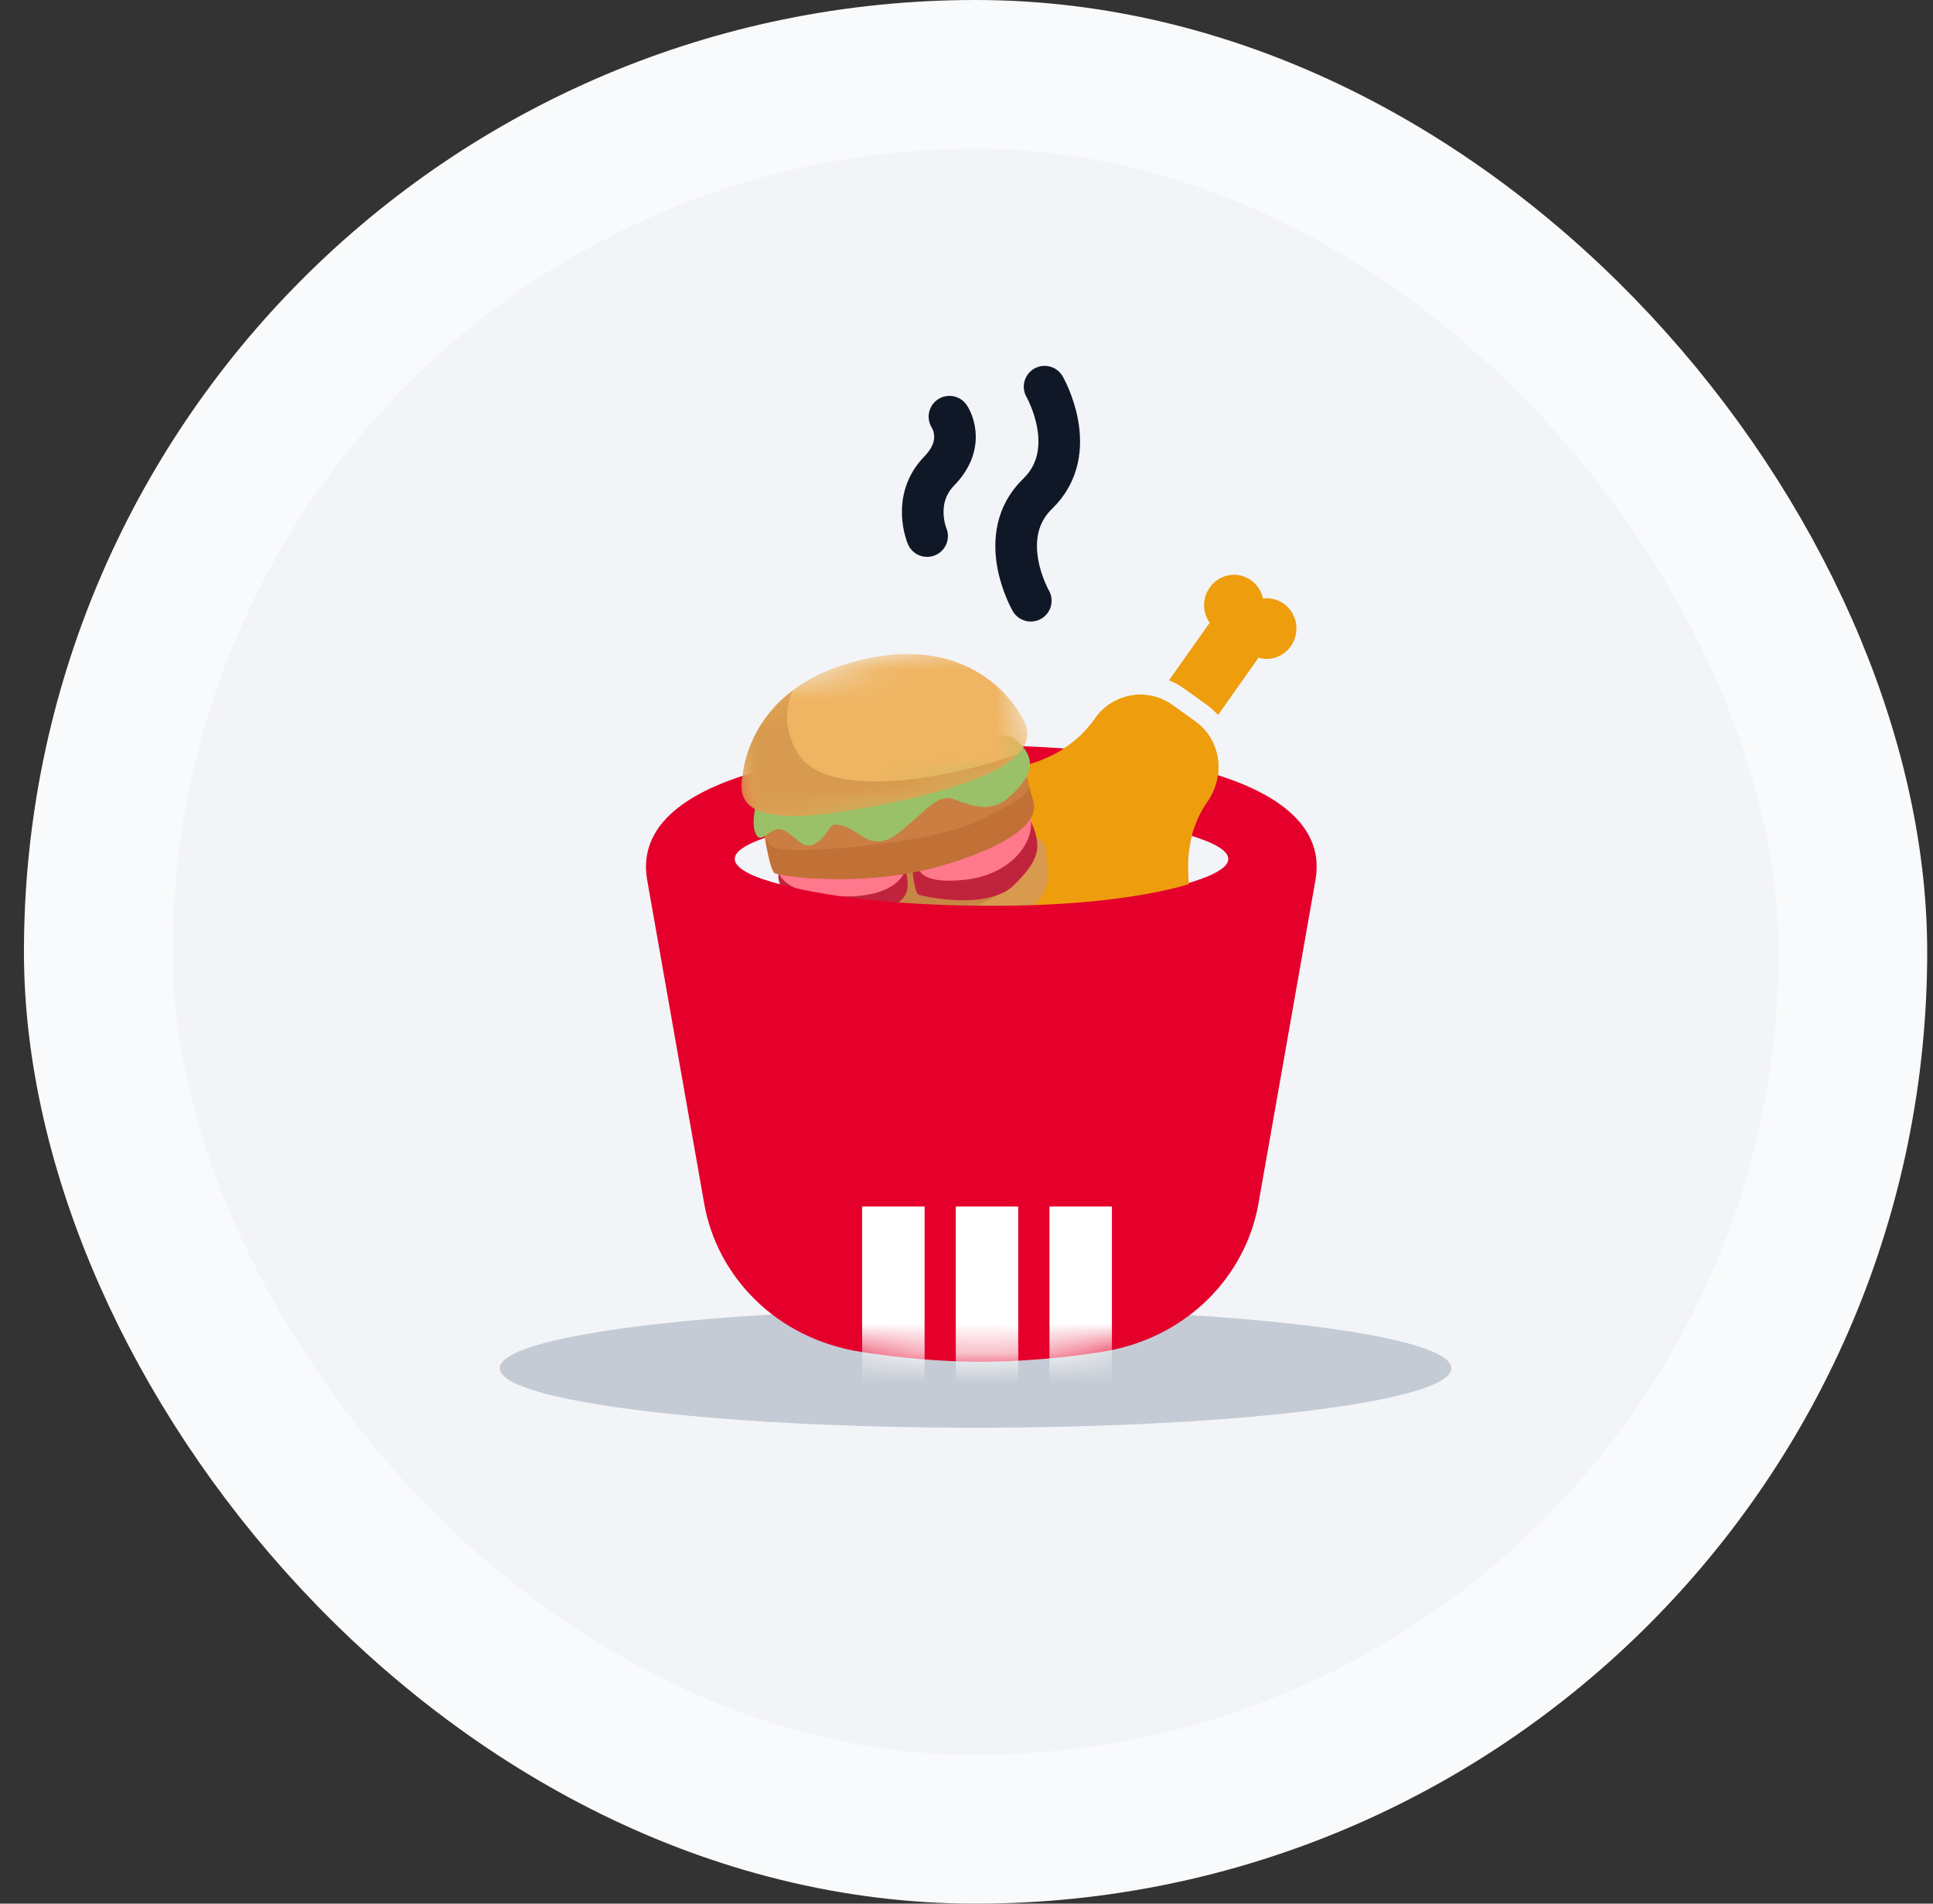 <svg width="65" height="64" viewBox="0 0 65 64" fill="none" xmlns="http://www.w3.org/2000/svg">
<rect x="0" y="0" width="65" height="64" fill="#333333" stroke="none"/>
<rect x="3.305" y="2.5" width="59" height="59" rx="29.5" fill="#F2F4F7"/>
<rect x="3.305" y="2.5" width="59" height="59" rx="29.5" stroke="#F9FAFB" stroke-width="5"/>
<path opacity="0.5" d="M48.805 46C48.805 47.105 41.642 48 32.805 48C23.968 48 16.805 47.105 16.805 46C16.805 44.895 23.968 44 32.805 44C41.642 44 48.805 44.895 48.805 46Z" fill="#98A2B3"/>
<path fill-rule="evenodd" clip-rule="evenodd" d="M40.675 19.761C40.418 20.125 40.436 20.592 40.678 20.936L39.309 22.873C39.498 22.943 39.649 23.034 39.81 23.144L40.577 23.694C40.71 23.79 40.836 23.912 40.947 24.02L40.961 24.034L42.319 22.113C42.713 22.231 43.157 22.083 43.408 21.721C43.521 21.56 43.586 21.369 43.594 21.172C43.602 20.974 43.553 20.779 43.453 20.609C43.354 20.439 43.208 20.303 43.033 20.216C42.858 20.13 42.663 20.097 42.47 20.122C42.428 19.929 42.332 19.753 42.194 19.614C42.055 19.476 41.879 19.382 41.689 19.343C41.498 19.305 41.301 19.324 41.121 19.398C40.941 19.472 40.786 19.598 40.675 19.761Z" fill="#EE9D0D"/>
<path d="M32.322 27.343C31.959 27.866 31.716 28.466 31.612 29.097C31.507 29.729 31.544 30.377 31.718 30.992C31.893 31.608 32.201 32.175 32.62 32.653C33.039 33.131 33.559 33.507 34.14 33.753C35.618 34.412 37.394 34.106 38.584 32.99C39.616 32.026 40.055 30.731 39.959 29.489C39.894 28.587 40.083 27.703 40.585 26.978L40.602 26.954C41.234 26.041 41.032 24.852 40.189 24.253L39.423 23.703C39.017 23.413 38.515 23.298 38.026 23.384C37.538 23.47 37.102 23.75 36.817 24.163C36.287 24.927 35.503 25.432 34.603 25.695C33.717 25.955 32.901 26.514 32.322 27.343Z" fill="#EE9D0D"/>
<path fill-rule="evenodd" clip-rule="evenodd" d="M26.3 29.765C27.959 30.218 30.327 30.515 32.999 30.515C35.67 30.515 38.038 30.218 39.697 29.765C41.75 29.206 41.929 28.601 39.697 27.992C38.039 27.539 35.671 27.243 32.999 27.243C30.327 27.243 27.959 27.539 26.3 27.992C24.077 28.597 24.277 29.213 26.3 29.765ZM32.999 25.061C30.146 25.061 27.515 25.376 25.555 25.91C23.611 26.44 21.393 27.496 21.763 29.59L23.682 40.476C24.105 42.874 26.062 45.013 28.991 45.457C30.194 45.639 31.587 45.783 32.999 45.783C34.343 45.773 35.683 45.664 37.006 45.457C39.935 45.014 41.892 42.874 42.315 40.476L44.234 29.59C44.604 27.496 42.387 26.44 40.443 25.91C38.483 25.376 35.85 25.061 32.999 25.061Z" fill="#E4002B"/>
<mask id="mask0_10700_27450" style="mask-type:alpha" maskUnits="userSpaceOnUse" x="21" y="25" width="24" height="21">
<path fill-rule="evenodd" clip-rule="evenodd" d="M26.299 29.765C27.958 30.218 30.327 30.515 32.998 30.515C35.67 30.515 38.037 30.218 39.696 29.765C41.75 29.206 41.929 28.601 39.696 27.992C38.038 27.539 35.671 27.243 32.998 27.243C30.327 27.243 27.958 27.539 26.299 27.992C24.077 28.597 24.277 29.213 26.299 29.765ZM32.998 25.061C30.146 25.061 27.514 25.376 25.554 25.91C23.61 26.44 21.393 27.496 21.763 29.59L23.682 40.476C24.104 42.874 26.062 45.013 28.991 45.457C30.193 45.639 31.587 45.783 32.998 45.783C34.342 45.773 35.683 45.664 37.006 45.457C39.935 45.014 41.891 42.874 42.315 40.476L44.234 29.59C44.604 27.496 42.386 26.44 40.442 25.91C38.482 25.376 35.85 25.061 32.998 25.061Z" fill="#E4002B"/>
</mask>
<g mask="url(#mask0_10700_27450)">
<rect x="28.991" y="40.563" width="2.1" height="7.5" fill="white"/>
<rect x="32.14" y="40.563" width="2.1" height="7.5" fill="white"/>
<rect x="35.29" y="40.563" width="2.1" height="7.5" fill="white"/>
</g>
<path d="M32.322 27.343C31.959 27.866 31.716 28.466 31.612 29.097C31.507 29.729 31.544 30.377 31.718 30.992C31.893 31.608 32.201 32.175 32.62 32.653C33.039 33.131 33.559 33.507 34.14 33.753C35.618 34.412 37.394 34.106 38.584 32.99C39.616 32.026 40.055 30.731 39.959 29.489C39.894 28.587 40.083 27.703 40.585 26.978L40.602 26.954C41.234 26.041 41.032 24.852 40.189 24.253L39.423 23.703C39.017 23.413 38.515 23.298 38.026 23.384C37.538 23.47 37.102 23.75 36.817 24.163C36.287 24.927 35.503 25.432 34.603 25.695C33.717 25.955 32.901 26.514 32.322 27.343Z" fill="#EE9D0D"/>
<path fill-rule="evenodd" clip-rule="evenodd" d="M26.646 29.796C26.646 29.796 26.023 30.031 26.138 30.553C26.252 31.075 26.398 31.753 27.572 32.14C29.195 32.674 32.398 32.252 33.899 31.192C35.4 30.133 35.27 29.542 35.207 28.992C35.143 28.443 35.25 28.302 34.61 28.046C33.971 27.789 26.646 29.796 26.646 29.796Z" fill="#D89A4E"/>
<path fill-rule="evenodd" clip-rule="evenodd" d="M33.64 30.012C34.246 29.584 34.586 29.233 34.772 28.93C33.938 28.747 26.712 29.065 26.712 29.065C26.712 29.065 26.57 30.179 26.526 30.201C26.677 30.288 27.101 30.89 27.313 30.96C28.936 31.494 32.139 31.072 33.64 30.012Z" fill="#C68744"/>
<path fill-rule="evenodd" clip-rule="evenodd" d="M26.213 28.517L26.183 29.38C26.183 29.38 26.121 29.534 26.301 29.918C26.481 30.301 27.258 30.834 28.653 30.723C30.048 30.612 30.328 30.322 30.466 30.035C30.603 29.747 30.447 29.234 30.447 29.234L30.666 29.108C30.666 29.108 30.739 30.011 30.886 30.076C31.034 30.141 33.218 30.619 34.09 29.762C34.963 28.906 35.035 28.466 34.691 27.669C34.347 26.872 26.213 28.517 26.213 28.517Z" fill="#C0243C"/>
<path fill-rule="evenodd" clip-rule="evenodd" d="M26.149 29.051C26.149 29.051 25.913 29.996 28.077 30.127C30.242 30.256 30.447 29.234 30.447 29.234L30.893 29.175C30.893 29.175 30.889 29.743 32.43 29.58C33.971 29.417 34.77 28.358 34.664 27.545C34.558 26.733 26.149 29.051 26.149 29.051Z" fill="#FF788B"/>
<path fill-rule="evenodd" clip-rule="evenodd" d="M26.005 28.226L25.715 28.133C25.715 28.133 25.885 29.247 26.048 29.354C26.212 29.462 29.188 29.902 31.975 29.015C34.762 28.129 34.748 27.31 34.775 27.175C34.802 27.039 34.594 26.422 34.594 26.422L26.005 28.226Z" fill="#C17036"/>
<path fill-rule="evenodd" clip-rule="evenodd" d="M25.672 27.769C25.672 27.769 25.566 28.092 25.952 28.451C26.338 28.809 31.476 28.355 32.963 27.573C34.449 26.791 34.728 26.704 34.543 26.158C34.358 25.613 31.096 25.952 29.745 26.418C28.394 26.884 25.672 27.769 25.672 27.769Z" fill="#CB7E41"/>
<path fill-rule="evenodd" clip-rule="evenodd" d="M25.65 26.321C25.65 26.321 25.178 27.478 25.399 27.997C25.621 28.516 25.902 27.653 26.395 27.936C26.887 28.218 27.037 28.654 27.51 28.297C27.982 27.939 27.798 27.588 28.377 27.774C28.955 27.959 29.333 28.697 30.227 27.992C31.121 27.288 31.524 26.672 32.064 26.866C32.604 27.06 33.305 27.375 33.921 26.809C34.536 26.244 35.046 25.624 34.152 24.863C33.258 24.101 25.65 26.321 25.65 26.321Z" fill="#9AC168"/>
<mask id="mask1_10700_27450" style="mask-type:luminance" maskUnits="userSpaceOnUse" x="24" y="21" width="11" height="8">
<path fill-rule="evenodd" clip-rule="evenodd" d="M24.203 23.229L33.786 21.123L34.841 25.922L25.258 28.028L24.203 23.229Z" fill="white"/>
</mask>
<g mask="url(#mask1_10700_27450)">
<path fill-rule="evenodd" clip-rule="evenodd" d="M24.974 26.078C24.974 26.078 25.106 23.4 28.335 22.361C32.088 21.154 33.919 23.17 34.449 24.273C34.98 25.377 33.34 26.328 29.601 27.066C25.862 27.804 24.686 27.386 24.974 26.078Z" fill="#EFB562"/>
</g>
<mask id="mask2_10700_27450" style="mask-type:luminance" maskUnits="userSpaceOnUse" x="24" y="21" width="11" height="8">
<path fill-rule="evenodd" clip-rule="evenodd" d="M24.313 23.728L33.441 21.722L34.386 26.022L25.258 28.028L24.313 23.728Z" fill="white"/>
</mask>
<g mask="url(#mask2_10700_27450)">
<path fill-rule="evenodd" clip-rule="evenodd" d="M26.812 25.297C26.346 24.508 26.407 23.793 26.656 23.213C25.055 24.426 24.973 26.078 24.973 26.078C24.686 27.386 25.862 27.804 29.601 27.066C32.065 26.579 33.617 26.001 34.237 25.347C32.319 26.066 27.838 27.036 26.812 25.297Z" fill="#D89A4E"/>
</g>
<path fill-rule="evenodd" clip-rule="evenodd" d="M34.715 25.322L34.715 25.322C34.715 25.322 34.714 25.322 34.714 25.322C34.714 25.322 34.715 25.322 34.715 25.322Z" fill="#C17036"/>
<path d="M25 29.302C25 29.302 27 30.402 33 30.451C39 30.5 41 29.341 41 29.341V36H25V29.302Z" fill="#E4002B"/>
<path d="M31.175 18.022C31.175 18.022 30.65 16.791 31.585 15.833C32.52 14.875 31.927 14.009 31.927 14.009" stroke="#101828" stroke-width="1.4" stroke-linecap="round"/>
<path d="M34.662 20.196C34.662 20.196 33.412 18.031 34.894 16.598C36.376 15.165 35.126 13 35.126 13" stroke="#101828" stroke-width="1.4" stroke-linecap="round"/>
</svg>
